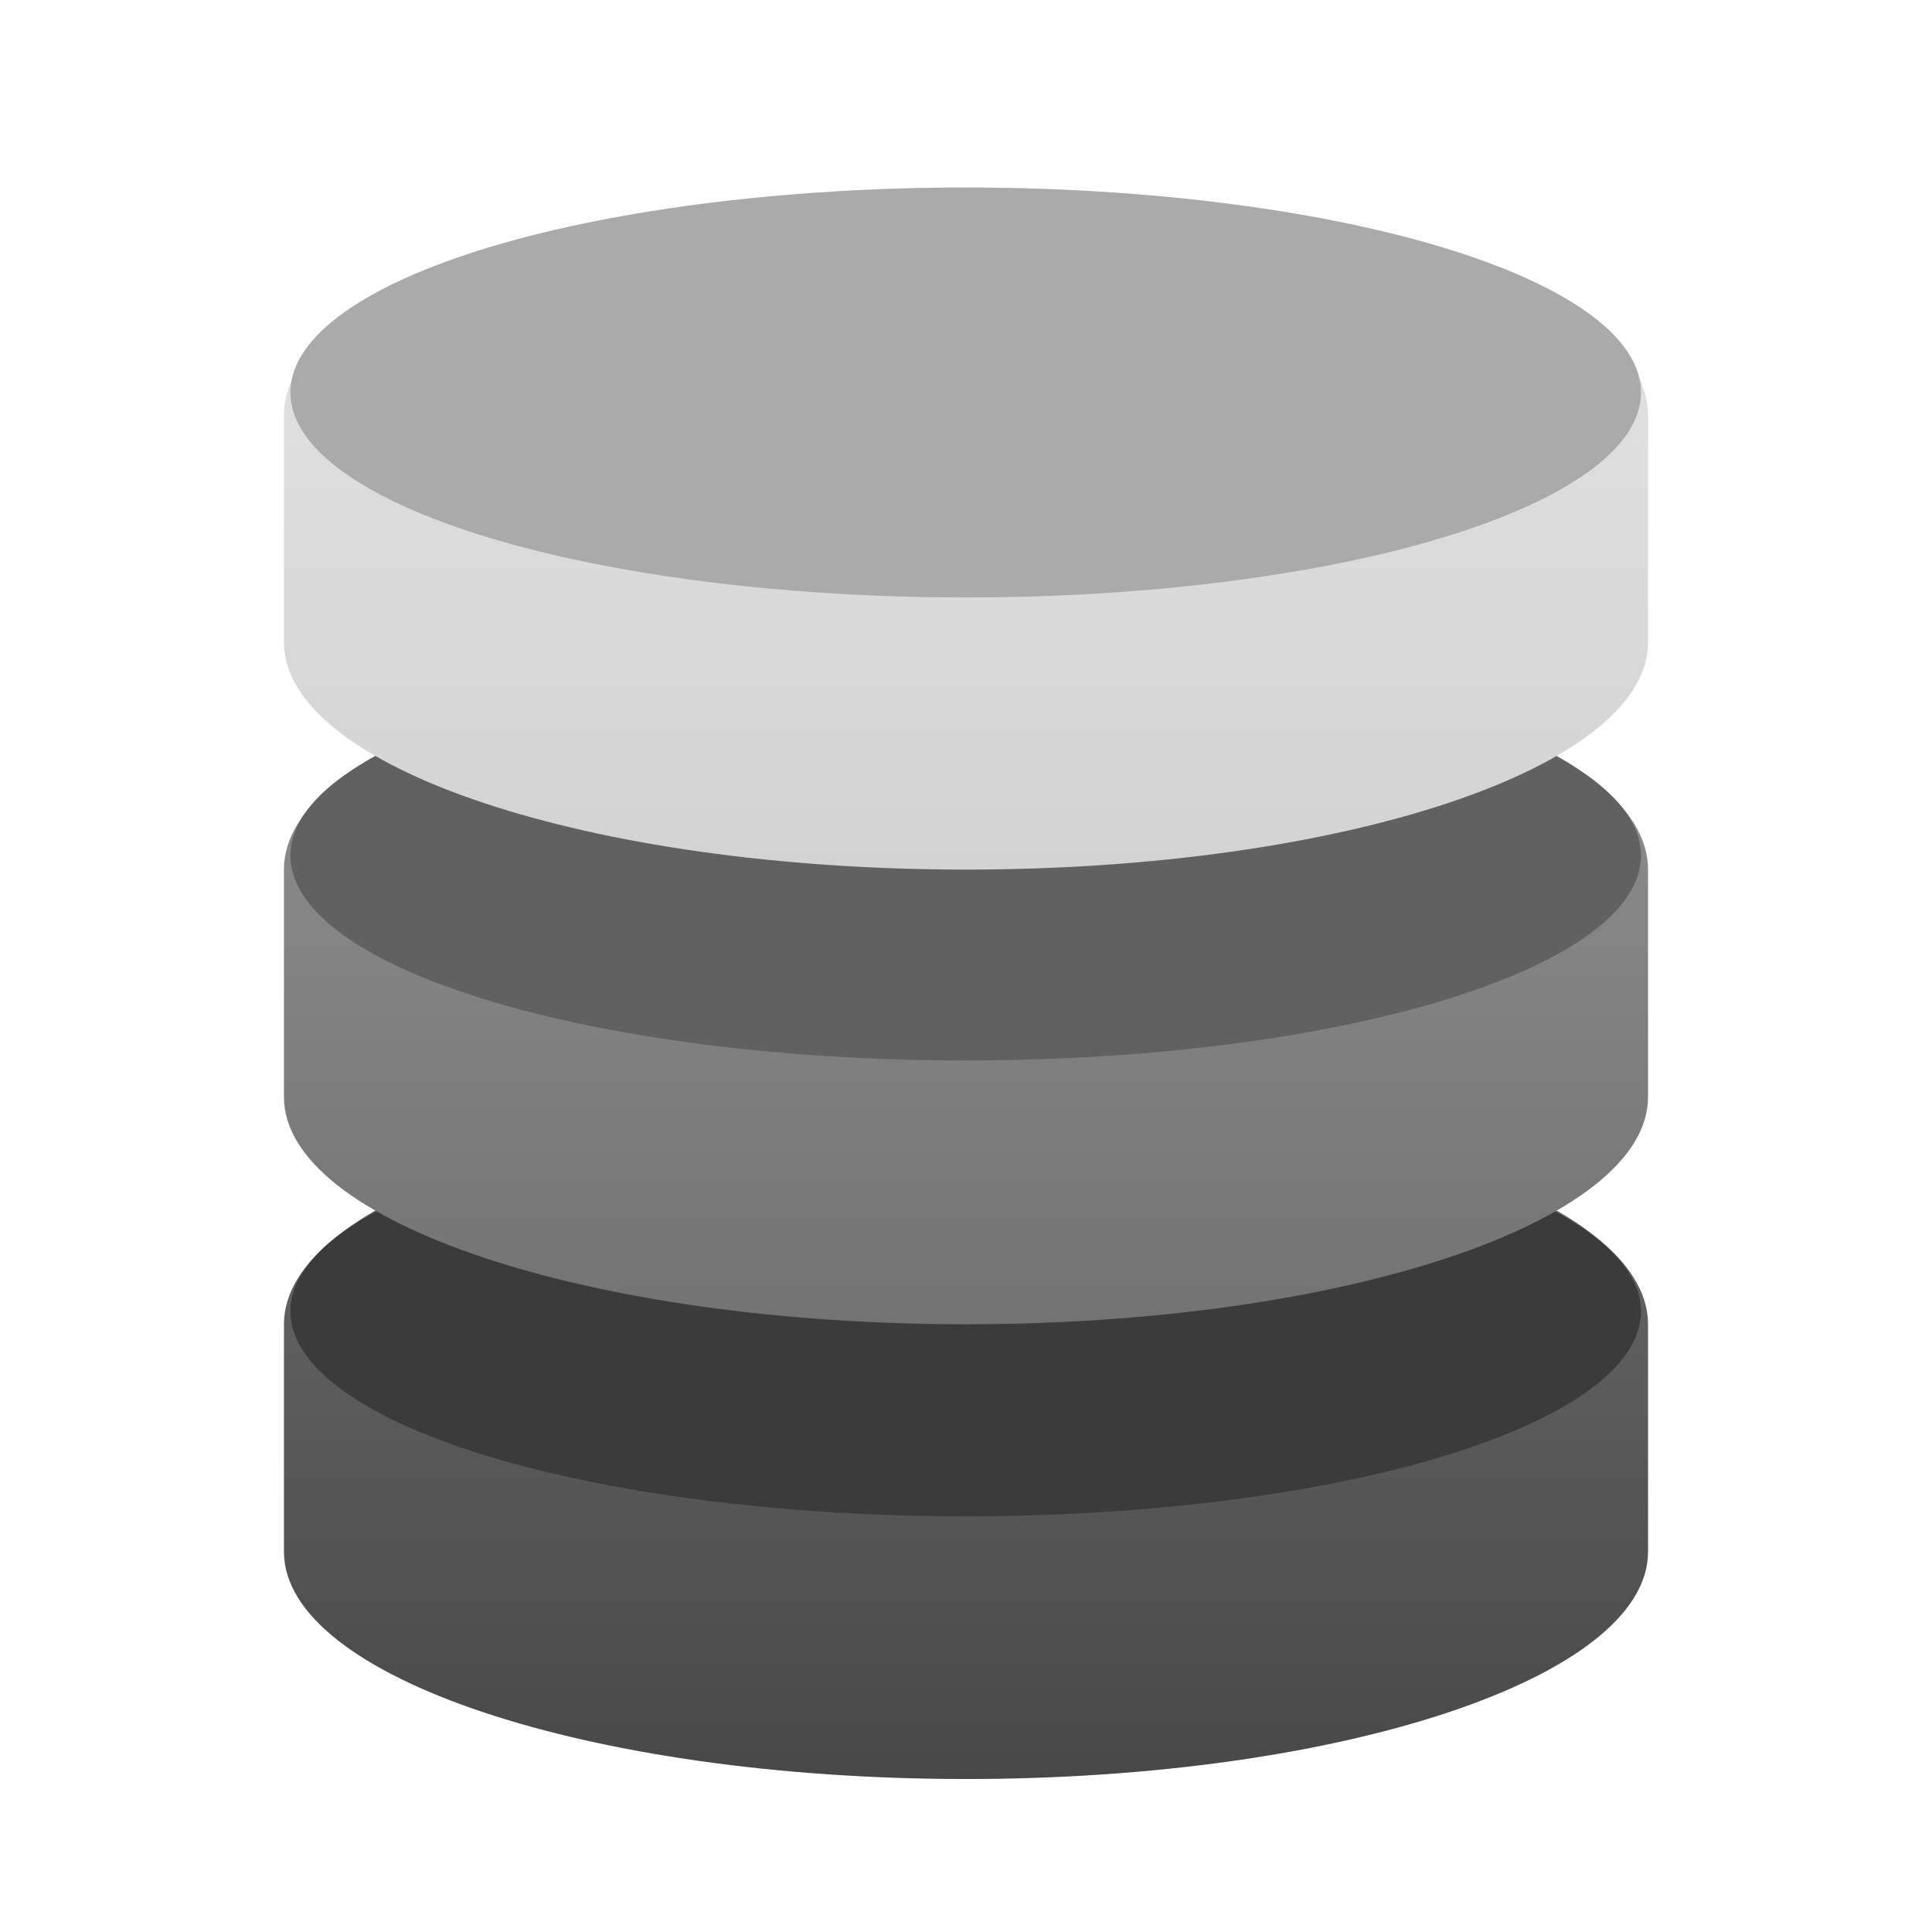 <?xml version="1.0" encoding="UTF-8" standalone="no"?>
<!-- Uploaded to: SVG Repo, www.svgrepo.com, Generator: SVG Repo Mixer Tools -->

<svg
   width="800px"
   height="800px"
   viewBox="0 0 32 32"
   version="1.1"
   id="svg1"
   sodipodi:docname="sqlitebrowser.svg"
   inkscape:version="1.4.2 (ebf0e940d0, 2025-05-08)"
   xmlns:inkscape="http://www.inkscape.org/namespaces/inkscape"
   xmlns:sodipodi="http://sodipodi.sourceforge.net/DTD/sodipodi-0.dtd"
   xmlns:xlink="http://www.w3.org/1999/xlink"
   xmlns="http://www.w3.org/2000/svg"
   xmlns:svg="http://www.w3.org/2000/svg">
  <defs
     id="defs1">
    <linearGradient
       id="linearGradient5"
       inkscape:collect="always">
      <stop
         style="stop-color:#e4e4e4;stop-opacity:1;"
         offset="0"
         id="stop5" />
      <stop
         style="stop-color:#d3d3d3;stop-opacity:1;"
         offset="1"
         id="stop6" />
    </linearGradient>
    <linearGradient
       id="linearGradient3"
       inkscape:collect="always">
      <stop
         style="stop-color:#919191;stop-opacity:1;"
         offset="0"
         id="stop3" />
      <stop
         style="stop-color:#737373;stop-opacity:1;"
         offset="1"
         id="stop4" />
    </linearGradient>
    <linearGradient
       id="linearGradient1"
       inkscape:collect="always">
      <stop
         style="stop-color:#696969;stop-opacity:1;"
         offset="0"
         id="stop1" />
      <stop
         style="stop-color:#484848;stop-opacity:1;"
         offset="1"
         id="stop2" />
    </linearGradient>
    <linearGradient
       inkscape:collect="always"
       xlink:href="#linearGradient1"
       id="linearGradient2"
       x1="16"
       y1="17.892"
       x2="16"
       y2="27.534"
       gradientUnits="userSpaceOnUse"
       gradientTransform="matrix(1.172,0,0,1.172,-2.748,-2.797)" />
    <linearGradient
       inkscape:collect="always"
       xlink:href="#linearGradient3"
       id="linearGradient4"
       x1="16"
       y1="11.464"
       x2="16"
       y2="21.106"
       gradientUnits="userSpaceOnUse"
       gradientTransform="matrix(1.172,0,0,1.172,-2.748,-2.797)" />
    <linearGradient
       inkscape:collect="always"
       xlink:href="#linearGradient5"
       id="linearGradient6"
       x1="16"
       y1="5.037"
       x2="16"
       y2="14.679"
       gradientUnits="userSpaceOnUse"
       gradientTransform="matrix(1.172,0,0,1.172,-2.748,-2.797)" />
  </defs>
  <sodipodi:namedview
     id="namedview1"
     pagecolor="#656565"
     bordercolor="#000000"
     borderopacity="0.25"
     inkscape:showpageshadow="2"
     inkscape:pageopacity="0.0"
     inkscape:pagecheckerboard="true"
     inkscape:deskcolor="#d1d1d1"
     inkscape:zoom="0.68335658"
     inkscape:cx="405.35206"
     inkscape:cy="411.93721"
     inkscape:window-width="1920"
     inkscape:window-height="1012"
     inkscape:window-x="0"
     inkscape:window-y="0"
     inkscape:window-maximized="1"
     inkscape:current-layer="svg1"
     inkscape:lockguides="false" />
  <path
     d="m 16,29.466 c -6.237,0 -11.297,-1.687 -11.297,-3.766 v -1.883 -1.883 c 0,-2.079 5.06,-3.766 11.297,-3.766 6.237,0 11.297,1.687 11.297,3.766 v 1.883 1.883 c 0,2.079 -5.06,3.766 -11.297,3.766 z"
     id="path5"
     style="fill:url(#linearGradient2);stroke-width:1.172"
     sodipodi:nodetypes="sscssscss" />
  <ellipse
     style="fill:#3b3b3b;fill-opacity:1;stroke-width:0.306;stroke-linecap:round;stroke-miterlimit:2"
     id="ellipse7"
     ry="3.395"
     rx="11.185"
     cy="21.72"
     cx="15.995" />
  <path
     d="m 16,21.934 c -6.237,0 -11.297,-1.687 -11.297,-3.766 v -1.883 -1.883 c 0,-2.079 5.06,-3.766 11.297,-3.766 6.237,0 11.297,1.687 11.297,3.766 v 1.883 1.883 c 0,2.079 -5.06,3.766 -11.297,3.766 z"
     id="path4"
     style="display:inline;fill:url(#linearGradient4);fill-opacity:1;stroke-width:1.172"
     sodipodi:nodetypes="sscssscss" />
  <ellipse
     style="fill:#616161;fill-opacity:1;stroke-width:0.306;stroke-linecap:round;stroke-miterlimit:2"
     id="ellipse6"
     ry="3.395"
     rx="11.185"
     cy="14.17"
     cx="15.995" />
  <path
     d="m 16,14.403 c -6.237,0 -11.297,-1.687 -11.297,-3.766 V 8.754 6.871 c 0,-2.079 5.06,-3.766 11.297,-3.766 6.237,0 11.297,1.687 11.297,3.766 v 1.883 1.883 c 0,2.079 -5.06,3.766 -11.297,3.766 z"
     id="path3"
     style="display:inline;fill:url(#linearGradient6);fill-opacity:1;stroke-width:1.172"
     sodipodi:nodetypes="sscssscss" />
  <ellipse
     style="fill:#aaaaaa;fill-opacity:1;stroke-width:0.306;stroke-linecap:round;stroke-miterlimit:2"
     id="path6"
     ry="3.395"
     rx="11.185"
     cy="6.501"
     cx="15.995" />
</svg>
